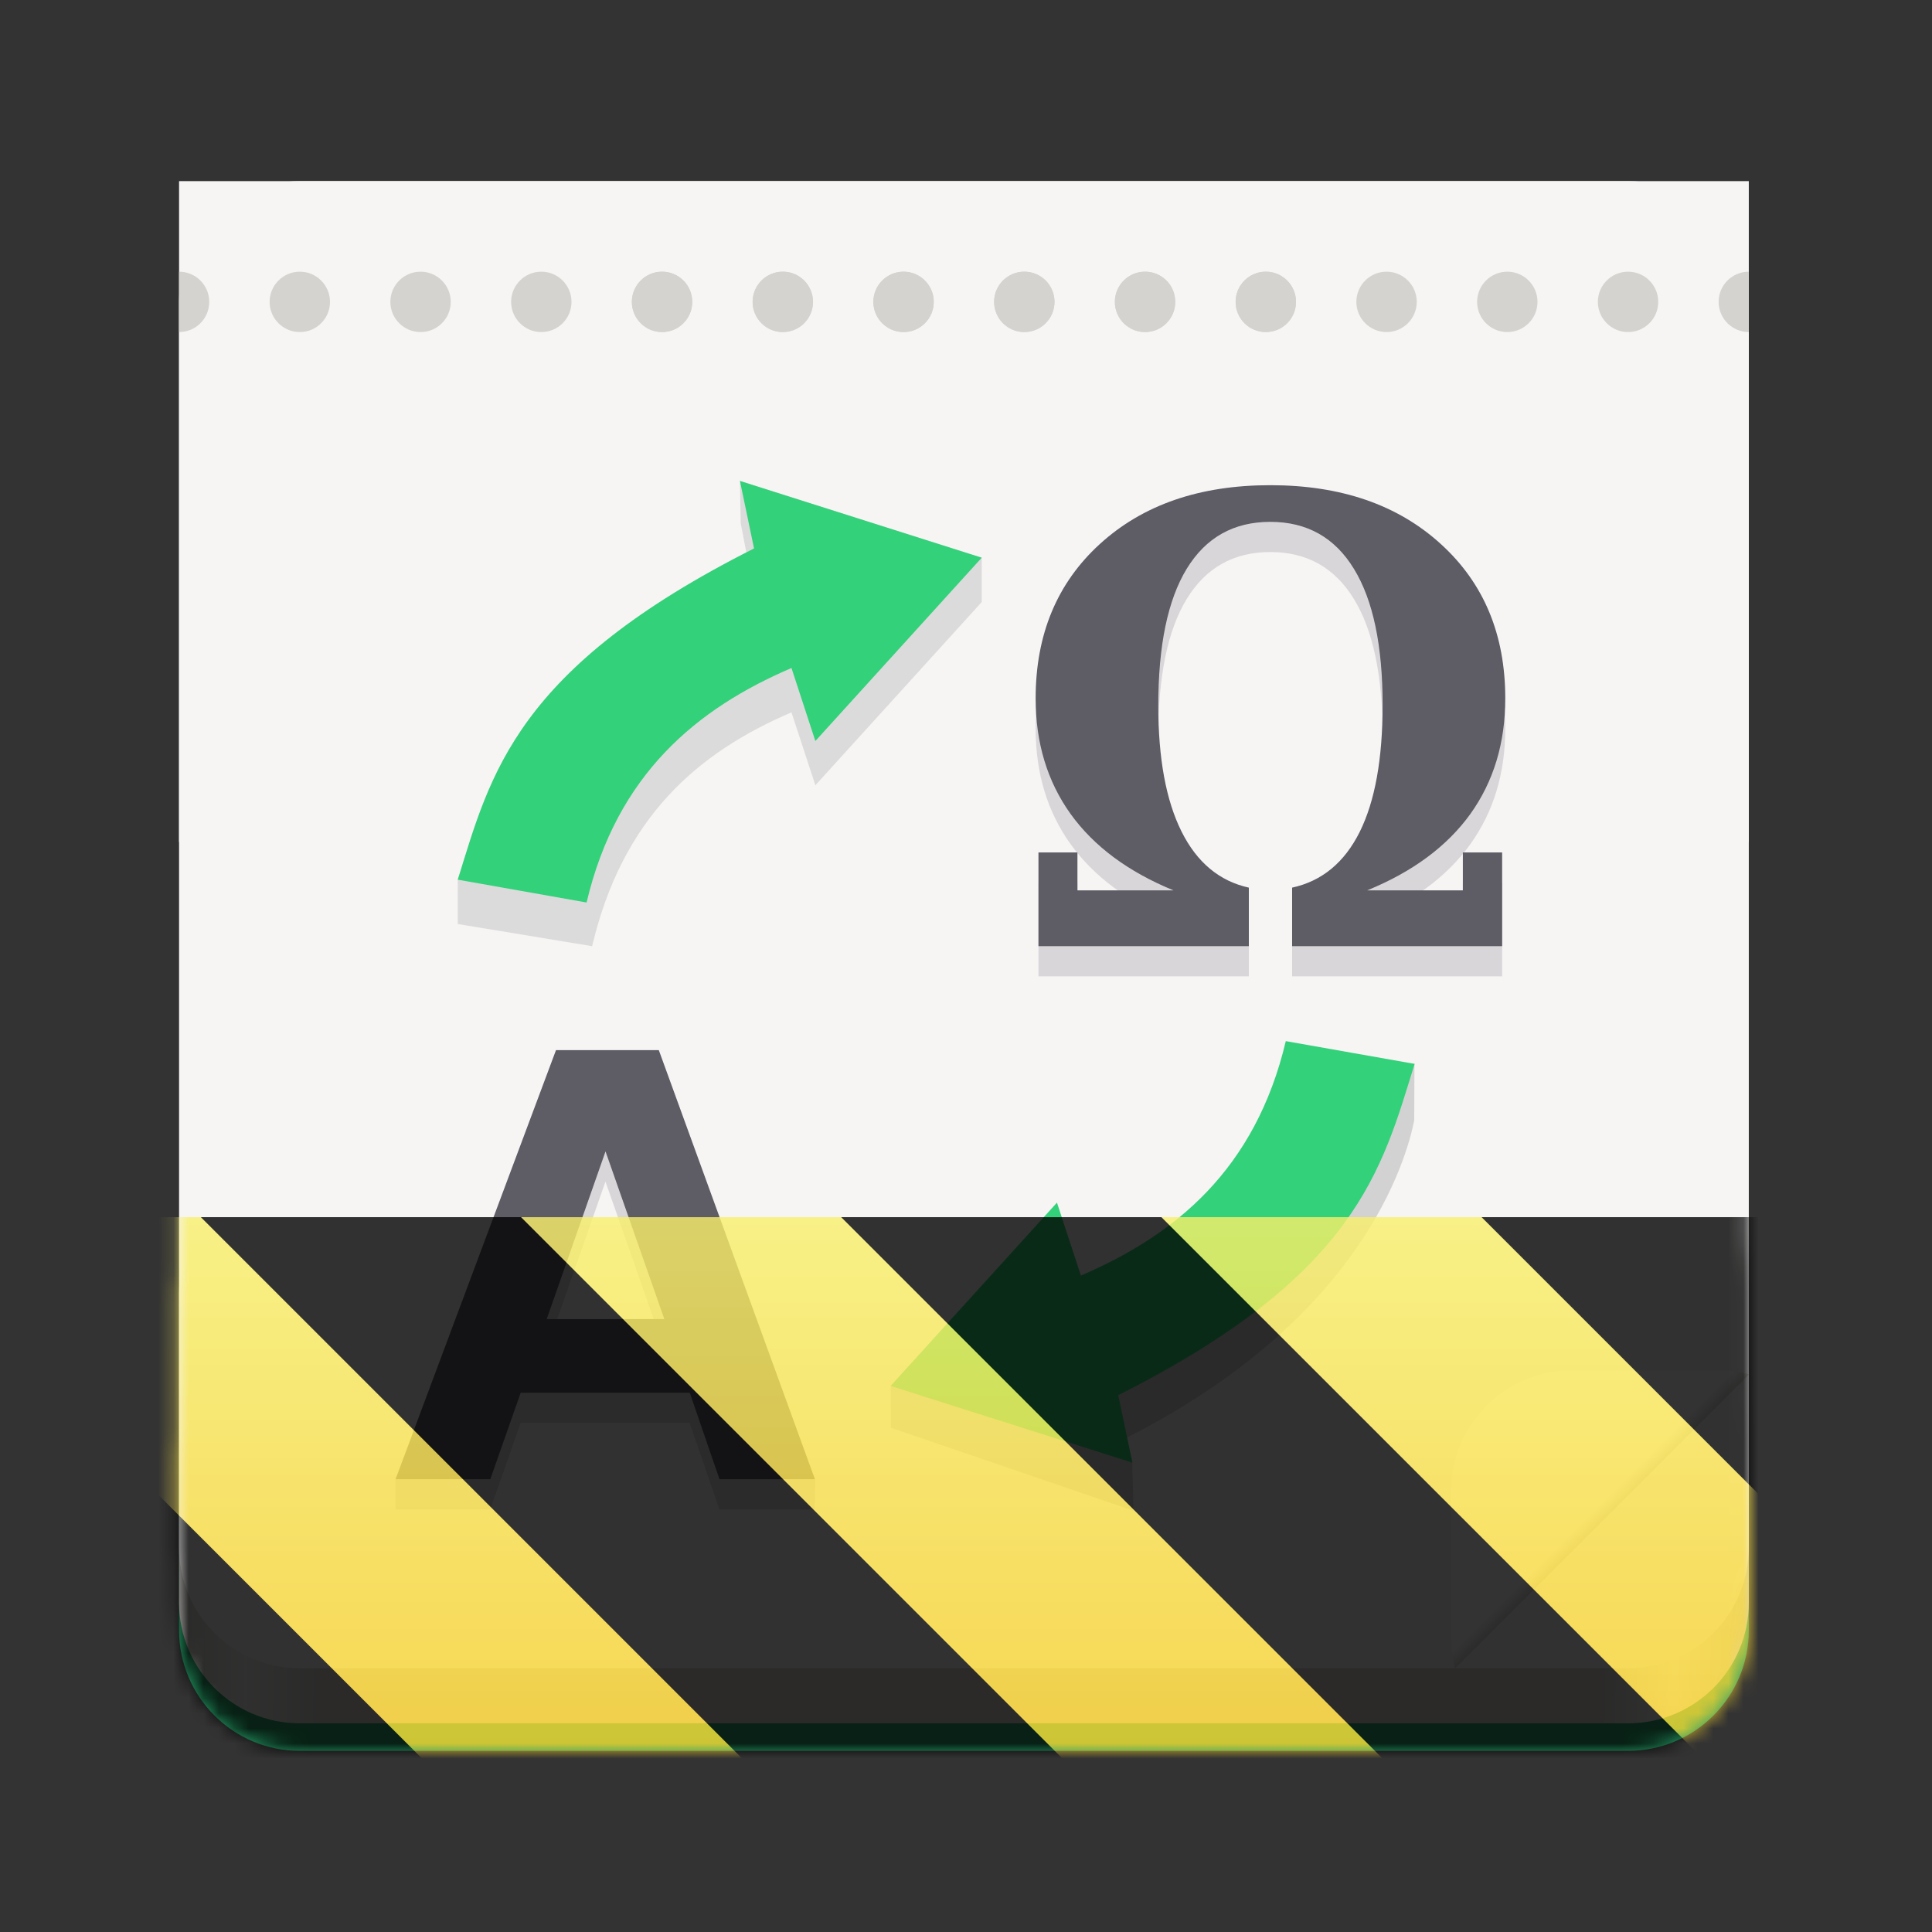 <?xml version="1.0" encoding="UTF-8"?>
<svg height="128px" viewBox="0 0 128 128" width="128px" xmlns="http://www.w3.org/2000/svg" xmlns:xlink="http://www.w3.org/1999/xlink">
    <rect x="0" y="0" width="128" height="128" fill="#333333" stroke="none"/>
    <filter id="a" height="100%" width="100%" x="0%" y="0%">
        <feColorMatrix color-interpolation-filters="sRGB" values="0 0 0 0 1 0 0 0 0 1 0 0 0 0 1 0 0 0 1 0"/>
    </filter>
    <linearGradient id="b" gradientTransform="matrix(-1 0 0 -1 123.865 -168)" gradientUnits="userSpaceOnUse" x1="8" x2="112" y1="-244.844" y2="-244">
        <stop offset="0" stop-color="#d5d3cf"/>
        <stop offset="0.045" stop-color="#f6f5f4"/>
        <stop offset="0.091" stop-color="#d5d3cf"/>
        <stop offset="0.909" stop-color="#d5d3cf"/>
        <stop offset="0.955" stop-color="#eeeeec"/>
        <stop offset="1" stop-color="#d5d3cf"/>
    </linearGradient>
    <clipPath id="c">
        <path d="m 96 90 h 21 v 21 h -21 z m 0 0"/>
    </clipPath>
    <clipPath id="d">
        <path d="m 116.137 90.793 l -20 20 h -5.715 v -25.715 h 25.715 z m 0 0"/>
    </clipPath>
    <linearGradient id="e" gradientTransform="matrix(0 0.179 0.179 0 92.563 39.363)" gradientUnits="userSpaceOnUse" x1="344" x2="340" y1="76" y2="72">
        <stop offset="0" stop-color="#d5d3cf"/>
        <stop offset="1" stop-color="#ffffff"/>
    </linearGradient>
    <clipPath id="f">
        <path d="m 96 90 h 21 v 21 h -21 z m 0 0"/>
    </clipPath>
    <clipPath id="g">
        <path d="m 116.137 90.793 l -20 20 h -5.715 v -25.715 h 25.715 z m 0 0"/>
    </clipPath>
    <clipPath id="h">
        <rect height="128" width="128"/>
    </clipPath>
    <clipPath id="i">
        <rect height="128" width="128"/>
    </clipPath>
    <mask id="j">
        <g filter="url(#a)">
            <g clip-path="url(#i)" filter="url(#a)">
                <g clip-path="url(#h)">
                    <path d="m 107.863 116 h -88 c -4.418 0 -8 -3.582 -8 -8 v -11.598 c 0 -4.418 3.582 -8 8 -8 h 88 c 4.422 0 8 3.582 8 8 v 11.598 c 0 4.418 -3.578 8 -8 8 z m 0 0" fill="#26a269"/>
                    <path d="m 107.863 114.176 h -88 c -4.418 0 -8 -3.582 -8 -8 v -20.492 c 0 -4.418 3.582 -8 8 -8 h 88 c 4.422 0 8 3.582 8 8 v 20.492 c 0 4.418 -3.578 8 -8 8 z m 0 0" fill="url(#b)"/>
                    <path d="m 115.863 55.789 h -104 v -43.789 h 104 z m 0 0" fill="#f6f5f4"/>
                    <path d="m 107.863 110.527 h -88 c -4.418 0 -8 -3.582 -8 -8 v -82.527 c 0 -4.418 3.582 -8 8 -8 h 88 c 4.422 0 8 3.582 8 8 v 82.527 c 0 4.418 -3.578 8 -8 8 z m 0 0" fill="#f6f5f4"/>
                    <path d="m 45.691 94.27 h -11.199 l -2.012 5.73 h -6.277 l -0.004 -2 l 10.629 -26.426 h 6.812 l 10.375 26.426 l -0.035 2 h -6.316 z m -1.68 -4.875 l -3.898 -11.113 l -3.898 11.113 z m 0 0" fill="#241f31" fill-opacity="0.141"/>
                    <path d="m 90.578 60.988 h 6.34 v -2.512 h 2.602 v 6.211 h -13.914 v -3.879 c 1.973 -0.43 3.465 -1.66 4.48 -3.695 c 1.012 -2.039 1.516 -4.836 1.516 -8.402 c 0 -3.949 -0.633 -6.957 -1.898 -9.02 c -1.266 -2.078 -3.113 -3.117 -5.543 -3.117 c -2.43 0 -4.277 1.039 -5.543 3.117 c -1.254 2.062 -1.879 5.082 -1.879 9.062 c 0 3.496 0.512 6.273 1.539 8.336 c 1.023 2.051 2.512 3.289 4.461 3.719 v 3.879 h -13.938 v -6.211 h 2.582 v 2.512 h 6.363 c -3 -1.23 -5.273 -2.918 -6.816 -5.062 c -1.543 -2.156 -2.316 -4.707 -2.316 -7.656 c 0 -4.23 1.418 -7.641 4.254 -10.227 c 2.848 -2.598 6.609 -3.898 11.293 -3.898 s 8.449 1.301 11.297 3.898 c 2.848 2.586 4.27 5.996 4.27 10.227 c 0 2.949 -0.77 5.5 -2.312 7.656 c -1.547 2.145 -3.824 3.832 -6.836 5.062 z m 0 0" fill="#241f31" fill-opacity="0.141"/>
                    <path d="m 45.699 92.27 h -11.203 l -2.012 5.73 h -6.277 l 10.629 -28.426 h 6.812 l 10.34 28.426 h -6.32 z m -1.684 -4.875 l -3.898 -11.113 l -3.898 11.113 z m 0 0" fill="#5e5c64"/>
                    <path d="m 90.578 58.988 h 6.34 v -2.512 h 2.602 v 6.211 h -13.914 v -3.879 c 1.973 -0.43 3.465 -1.66 4.48 -3.695 c 1.012 -2.039 1.516 -4.836 1.516 -8.402 c 0 -3.949 -0.633 -6.957 -1.898 -9.02 c -1.266 -2.078 -3.113 -3.117 -5.543 -3.117 c -2.43 0 -4.277 1.039 -5.543 3.117 c -1.254 2.062 -1.879 5.082 -1.879 9.062 c 0 3.496 0.512 6.273 1.539 8.336 c 1.023 2.051 2.512 3.289 4.461 3.719 v 3.879 h -13.938 v -6.211 h 2.582 v 2.512 h 6.363 c -3 -1.23 -5.273 -2.918 -6.816 -5.062 c -1.543 -2.156 -2.316 -4.707 -2.316 -7.656 c 0 -4.23 1.418 -7.641 4.254 -10.227 c 2.848 -2.598 6.609 -3.898 11.293 -3.898 s 8.449 1.301 11.297 3.898 c 2.848 2.586 4.27 5.996 4.27 10.227 c 0 2.949 -0.77 5.5 -2.312 7.656 c -1.547 2.145 -3.824 3.832 -6.836 5.062 z m 0 0" fill="#5e5c64"/>
                    <g clip-path="url(#f)">
                        <g clip-path="url(#g)">
                            <path d="m 96.137 98.793 v 9.711 c 0 4.422 3.578 8 8 8 h 9.711 c 4.418 0 8 -3.578 8 -8 v -9.711 c 0 -4.418 -3.582 -8 -8 -8 h -9.711 c -4.422 0 -8 3.582 -8 8 z m 0 0" fill="url(#e)"/>
                        </g>
                    </g>
                    <path d="m 19.863 18 c -1.102 0 -2 0.895 -2 2 s 0.898 2 2 2 c 1.105 0 2 -0.895 2 -2 s -0.895 -2 -2 -2 z m 8 0 c -1.102 0 -2 0.895 -2 2 s 0.898 2 2 2 c 1.105 0 2 -0.895 2 -2 s -0.895 -2 -2 -2 z m 8 0 c -1.102 0 -2 0.895 -2 2 s 0.898 2 2 2 c 1.105 0 2 -0.895 2 -2 s -0.895 -2 -2 -2 z m 8 0 c -1.102 0 -2 0.895 -2 2 s 0.898 2 2 2 c 1.105 0 2 -0.895 2 -2 s -0.895 -2 -2 -2 z m 8 0 c -1.102 0 -2 0.895 -2 2 s 0.898 2 2 2 c 1.105 0 2 -0.895 2 -2 s -0.895 -2 -2 -2 z m 8 0 c -1.102 0 -2 0.895 -2 2 s 0.898 2 2 2 c 1.105 0 2 -0.895 2 -2 s -0.895 -2 -2 -2 z m 8 0 c -1.102 0 -2 0.895 -2 2 s 0.898 2 2 2 c 1.105 0 2 -0.895 2 -2 s -0.895 -2 -2 -2 z m 8 0 c -1.102 0 -2 0.895 -2 2 s 0.898 2 2 2 c 1.105 0 2 -0.895 2 -2 s -0.895 -2 -2 -2 z m 8 0 c -1.102 0 -2 0.895 -2 2 s 0.898 2 2 2 c 1.105 0 2 -0.895 2 -2 s -0.895 -2 -2 -2 z m 0 0" fill="#d5d3cf"/>
                    <path d="m 11.863 18 c 1.105 0 2 0.895 2 2 s -0.895 2 -2 2 z m 0 0" fill="#d5d3cf"/>
                    <path d="m 115.863 18 c -1.102 0 -2 0.895 -2 2 s 0.898 2 2 2 z m 0 0" fill="#d5d3cf"/>
                    <path d="m 43.863 18 c -1.102 0 -2 0.895 -2 2 s 0.898 2 2 2 c 1.105 0 2 -0.895 2 -2 s -0.895 -2 -2 -2 z m 8 0 c -1.102 0 -2 0.895 -2 2 s 0.898 2 2 2 c 1.105 0 2 -0.895 2 -2 s -0.895 -2 -2 -2 z m 8 0 c -1.102 0 -2 0.895 -2 2 s 0.898 2 2 2 c 1.105 0 2 -0.895 2 -2 s -0.895 -2 -2 -2 z m 8 0 c -1.102 0 -2 0.895 -2 2 s 0.898 2 2 2 c 1.105 0 2 -0.895 2 -2 s -0.895 -2 -2 -2 z m 8 0 c -1.102 0 -2 0.895 -2 2 s 0.898 2 2 2 c 1.105 0 2 -0.895 2 -2 s -0.895 -2 -2 -2 z m 8 0 c -1.102 0 -2 0.895 -2 2 s 0.898 2 2 2 c 1.105 0 2 -0.895 2 -2 s -0.895 -2 -2 -2 z m 8 0 c -1.102 0 -2 0.895 -2 2 s 0.898 2 2 2 c 1.105 0 2 -0.895 2 -2 s -0.895 -2 -2 -2 z m 8 0 c -1.102 0 -2 0.895 -2 2 s 0.898 2 2 2 c 1.105 0 2 -0.895 2 -2 s -0.895 -2 -2 -2 z m 8 0 c -1.102 0 -2 0.895 -2 2 s 0.898 2 2 2 c 1.105 0 2 -0.895 2 -2 s -0.895 -2 -2 -2 z m 0 0" fill="#d5d3cf"/>
                    <path d="m 52.438 47.195 l 1.582 4.832 l 11.023 -12.141 v -2.938 l -16.02 -5.086 l 0.051 2.805 l 0.883 4.602 c -14.023 7.066 -19.629 18.488 -19.629 19.012 v 2.938 l 8.902 1.469 c 2.012 -8.512 6.961 -12.82 13.207 -15.492 z m 0 0" fill="#424040" fill-opacity="0.141"/>
                    <path d="m 52.438 44.258 l 1.582 4.836 l 11.023 -12.145 l -16.02 -5.086 l 0.934 4.473 c -15.805 7.961 -17.453 14.934 -19.629 21.945 l 8.535 1.512 c 2.012 -8.516 7.328 -12.859 13.574 -15.535 z m 0 0" fill="#33d17a"/>
                    <path d="m 72.512 87.281 l -1.582 -4.832 l -11.91 9.359 l 0.008 2.785 l 16.07 5.5 l -0.086 -3.262 l -0.512 -1.508 c 15.805 -7.961 18.684 -18.562 19.195 -21.086 l 0.016 -3.77 l -7.625 1.281 c -2.012 8.512 -7.328 12.859 -13.574 15.531 z m 0 0" fill-opacity="0.141"/>
                    <path d="m 71.609 84.508 l -1.582 -4.832 l -11.02 12.145 l 16.02 5.086 l -0.938 -4.473 c 15.805 -7.965 17.457 -14.938 19.633 -21.949 l -8.535 -1.508 c -2.016 8.512 -7.332 12.859 -13.578 15.531 z m 0 0" fill="#33d17a"/>
                </g>
            </g>
        </g>
    </mask>
    <mask id="k">
        <g filter="url(#a)">
            <rect fill-opacity="0.8" height="184.32" width="184.32" x="-28.16" y="-28.16"/>
        </g>
    </mask>
    <linearGradient id="l" gradientTransform="matrix(0 0.37 -0.985 0 295.385 -30.36)" gradientUnits="userSpaceOnUse" x1="300" x2="428" y1="235" y2="235">
        <stop offset="0" stop-color="#f9f06b"/>
        <stop offset="1" stop-color="#f5c211"/>
    </linearGradient>
    <clipPath id="m">
        <rect height="128" width="128"/>
    </clipPath>
    <clipPath id="n">
        <rect height="128" width="128"/>
    </clipPath>
    <path d="m 107.863 116 h -88 c -4.418 0 -8 -3.582 -8 -8 v -11.598 c 0 -4.418 3.582 -8 8 -8 h 88 c 4.422 0 8 3.582 8 8 v 11.598 c 0 4.418 -3.578 8 -8 8 z m 0 0" fill="#26a269"/>
    <path d="m 107.863 114.176 h -88 c -4.418 0 -8 -3.582 -8 -8 v -20.492 c 0 -4.418 3.582 -8 8 -8 h 88 c 4.422 0 8 3.582 8 8 v 20.492 c 0 4.418 -3.578 8 -8 8 z m 0 0" fill="url(#b)"/>
    <path d="m 115.863 55.789 h -104 v -43.789 h 104 z m 0 0" fill="#f6f5f4"/>
    <path d="m 107.863 110.527 h -88 c -4.418 0 -8 -3.582 -8 -8 v -82.527 c 0 -4.418 3.582 -8 8 -8 h 88 c 4.422 0 8 3.582 8 8 v 82.527 c 0 4.418 -3.578 8 -8 8 z m 0 0" fill="#f6f5f4"/>
    <path d="m 45.691 94.27 h -11.199 l -2.012 5.73 h -6.277 l -0.004 -2 l 10.629 -26.426 h 6.812 l 10.375 26.426 l -0.035 2 h -6.316 z m -1.68 -4.875 l -3.898 -11.113 l -3.898 11.113 z m 0 0" fill="#241f31" fill-opacity="0.141"/>
    <path d="m 90.578 60.988 h 6.34 v -2.512 h 2.602 v 6.211 h -13.914 v -3.879 c 1.973 -0.43 3.465 -1.66 4.48 -3.695 c 1.012 -2.039 1.516 -4.836 1.516 -8.402 c 0 -3.949 -0.633 -6.957 -1.898 -9.02 c -1.266 -2.078 -3.113 -3.117 -5.543 -3.117 c -2.43 0 -4.277 1.039 -5.543 3.117 c -1.254 2.062 -1.879 5.082 -1.879 9.062 c 0 3.496 0.512 6.273 1.539 8.336 c 1.023 2.051 2.512 3.289 4.461 3.719 v 3.879 h -13.938 v -6.211 h 2.582 v 2.512 h 6.363 c -3 -1.23 -5.273 -2.918 -6.816 -5.062 c -1.543 -2.156 -2.316 -4.707 -2.316 -7.656 c 0 -4.23 1.418 -7.641 4.254 -10.227 c 2.848 -2.598 6.609 -3.898 11.293 -3.898 s 8.449 1.301 11.297 3.898 c 2.848 2.586 4.27 5.996 4.27 10.227 c 0 2.949 -0.77 5.5 -2.312 7.656 c -1.547 2.145 -3.824 3.832 -6.836 5.062 z m 0 0" fill="#241f31" fill-opacity="0.141"/>
    <path d="m 45.699 92.27 h -11.203 l -2.012 5.73 h -6.277 l 10.629 -28.426 h 6.812 l 10.34 28.426 h -6.32 z m -1.684 -4.875 l -3.898 -11.113 l -3.898 11.113 z m 0 0" fill="#5e5c64"/>
    <path d="m 90.578 58.988 h 6.34 v -2.512 h 2.602 v 6.211 h -13.914 v -3.879 c 1.973 -0.43 3.465 -1.66 4.48 -3.695 c 1.012 -2.039 1.516 -4.836 1.516 -8.402 c 0 -3.949 -0.633 -6.957 -1.898 -9.02 c -1.266 -2.078 -3.113 -3.117 -5.543 -3.117 c -2.43 0 -4.277 1.039 -5.543 3.117 c -1.254 2.062 -1.879 5.082 -1.879 9.062 c 0 3.496 0.512 6.273 1.539 8.336 c 1.023 2.051 2.512 3.289 4.461 3.719 v 3.879 h -13.938 v -6.211 h 2.582 v 2.512 h 6.363 c -3 -1.23 -5.273 -2.918 -6.816 -5.062 c -1.543 -2.156 -2.316 -4.707 -2.316 -7.656 c 0 -4.23 1.418 -7.641 4.254 -10.227 c 2.848 -2.598 6.609 -3.898 11.293 -3.898 s 8.449 1.301 11.297 3.898 c 2.848 2.586 4.27 5.996 4.27 10.227 c 0 2.949 -0.77 5.5 -2.312 7.656 c -1.547 2.145 -3.824 3.832 -6.836 5.062 z m 0 0" fill="#5e5c64"/>
    <g clip-path="url(#c)">
        <g clip-path="url(#d)">
            <path d="m 96.137 98.793 v 9.711 c 0 4.422 3.578 8 8 8 h 9.711 c 4.418 0 8 -3.578 8 -8 v -9.711 c 0 -4.418 -3.582 -8 -8 -8 h -9.711 c -4.422 0 -8 3.582 -8 8 z m 0 0" fill="url(#e)"/>
        </g>
    </g>
    <g fill="#d5d3cf">
        <path d="m 19.863 18 c -1.102 0 -2 0.895 -2 2 s 0.898 2 2 2 c 1.105 0 2 -0.895 2 -2 s -0.895 -2 -2 -2 z m 8 0 c -1.102 0 -2 0.895 -2 2 s 0.898 2 2 2 c 1.105 0 2 -0.895 2 -2 s -0.895 -2 -2 -2 z m 8 0 c -1.102 0 -2 0.895 -2 2 s 0.898 2 2 2 c 1.105 0 2 -0.895 2 -2 s -0.895 -2 -2 -2 z m 8 0 c -1.102 0 -2 0.895 -2 2 s 0.898 2 2 2 c 1.105 0 2 -0.895 2 -2 s -0.895 -2 -2 -2 z m 8 0 c -1.102 0 -2 0.895 -2 2 s 0.898 2 2 2 c 1.105 0 2 -0.895 2 -2 s -0.895 -2 -2 -2 z m 8 0 c -1.102 0 -2 0.895 -2 2 s 0.898 2 2 2 c 1.105 0 2 -0.895 2 -2 s -0.895 -2 -2 -2 z m 8 0 c -1.102 0 -2 0.895 -2 2 s 0.898 2 2 2 c 1.105 0 2 -0.895 2 -2 s -0.895 -2 -2 -2 z m 8 0 c -1.102 0 -2 0.895 -2 2 s 0.898 2 2 2 c 1.105 0 2 -0.895 2 -2 s -0.895 -2 -2 -2 z m 8 0 c -1.102 0 -2 0.895 -2 2 s 0.898 2 2 2 c 1.105 0 2 -0.895 2 -2 s -0.895 -2 -2 -2 z m 0 0"/>
        <path d="m 11.863 18 c 1.105 0 2 0.895 2 2 s -0.895 2 -2 2 z m 0 0"/>
        <path d="m 115.863 18 c -1.102 0 -2 0.895 -2 2 s 0.898 2 2 2 z m 0 0"/>
        <path d="m 43.863 18 c -1.102 0 -2 0.895 -2 2 s 0.898 2 2 2 c 1.105 0 2 -0.895 2 -2 s -0.895 -2 -2 -2 z m 8 0 c -1.102 0 -2 0.895 -2 2 s 0.898 2 2 2 c 1.105 0 2 -0.895 2 -2 s -0.895 -2 -2 -2 z m 8 0 c -1.102 0 -2 0.895 -2 2 s 0.898 2 2 2 c 1.105 0 2 -0.895 2 -2 s -0.895 -2 -2 -2 z m 8 0 c -1.102 0 -2 0.895 -2 2 s 0.898 2 2 2 c 1.105 0 2 -0.895 2 -2 s -0.895 -2 -2 -2 z m 8 0 c -1.102 0 -2 0.895 -2 2 s 0.898 2 2 2 c 1.105 0 2 -0.895 2 -2 s -0.895 -2 -2 -2 z m 8 0 c -1.102 0 -2 0.895 -2 2 s 0.898 2 2 2 c 1.105 0 2 -0.895 2 -2 s -0.895 -2 -2 -2 z m 8 0 c -1.102 0 -2 0.895 -2 2 s 0.898 2 2 2 c 1.105 0 2 -0.895 2 -2 s -0.895 -2 -2 -2 z m 8 0 c -1.102 0 -2 0.895 -2 2 s 0.898 2 2 2 c 1.105 0 2 -0.895 2 -2 s -0.895 -2 -2 -2 z m 8 0 c -1.102 0 -2 0.895 -2 2 s 0.898 2 2 2 c 1.105 0 2 -0.895 2 -2 s -0.895 -2 -2 -2 z m 0 0"/>
    </g>
    <path d="m 52.438 47.195 l 1.582 4.832 l 11.023 -12.141 v -2.938 l -16.02 -5.086 l 0.051 2.805 l 0.883 4.602 c -14.023 7.066 -19.629 18.488 -19.629 19.012 v 2.938 l 8.902 1.469 c 2.012 -8.512 6.961 -12.82 13.207 -15.492 z m 0 0" fill="#424040" fill-opacity="0.141"/>
    <path d="m 52.438 44.258 l 1.582 4.836 l 11.023 -12.145 l -16.02 -5.086 l 0.934 4.473 c -15.805 7.961 -17.453 14.934 -19.629 21.945 l 8.535 1.512 c 2.012 -8.516 7.328 -12.859 13.574 -15.535 z m 0 0" fill="#33d17a"/>
    <path d="m 72.512 87.281 l -1.582 -4.832 l -11.91 9.359 l 0.008 2.785 l 16.07 5.5 l -0.086 -3.262 l -0.512 -1.508 c 15.805 -7.961 18.684 -18.562 19.195 -21.086 l 0.016 -3.77 l -7.625 1.281 c -2.012 8.512 -7.328 12.859 -13.574 15.531 z m 0 0" fill-opacity="0.141"/>
    <path d="m 71.609 84.508 l -1.582 -4.832 l -11.02 12.145 l 16.02 5.086 l -0.938 -4.473 c 15.805 -7.965 17.457 -14.938 19.633 -21.949 l -8.535 -1.508 c -2.016 8.512 -7.332 12.859 -13.578 15.531 z m 0 0" fill="#33d17a"/>
    <g mask="url(#j)">
        <g clip-path="url(#n)">
            <g mask="url(#k)">
                <g clip-path="url(#m)">
                    <path d="m 128 80.641 v 47.359 h -128 v -47.359 z m 0 0" fill="url(#l)"/>
                    <path d="m 13.309 80.641 l 47.355 47.359 h 21.215 l -47.359 -47.359 z m 42.422 0 l 47.363 47.359 h 21.215 l -47.363 -47.359 z m 42.43 0 l 29.84 29.84 v -21.211 l -8.629 -8.629 z m -98.16 7.906 v 21.215 l 18.238 18.238 h 21.215 z m 0 0"/>
                </g>
            </g>
        </g>
    </g>
</svg>

